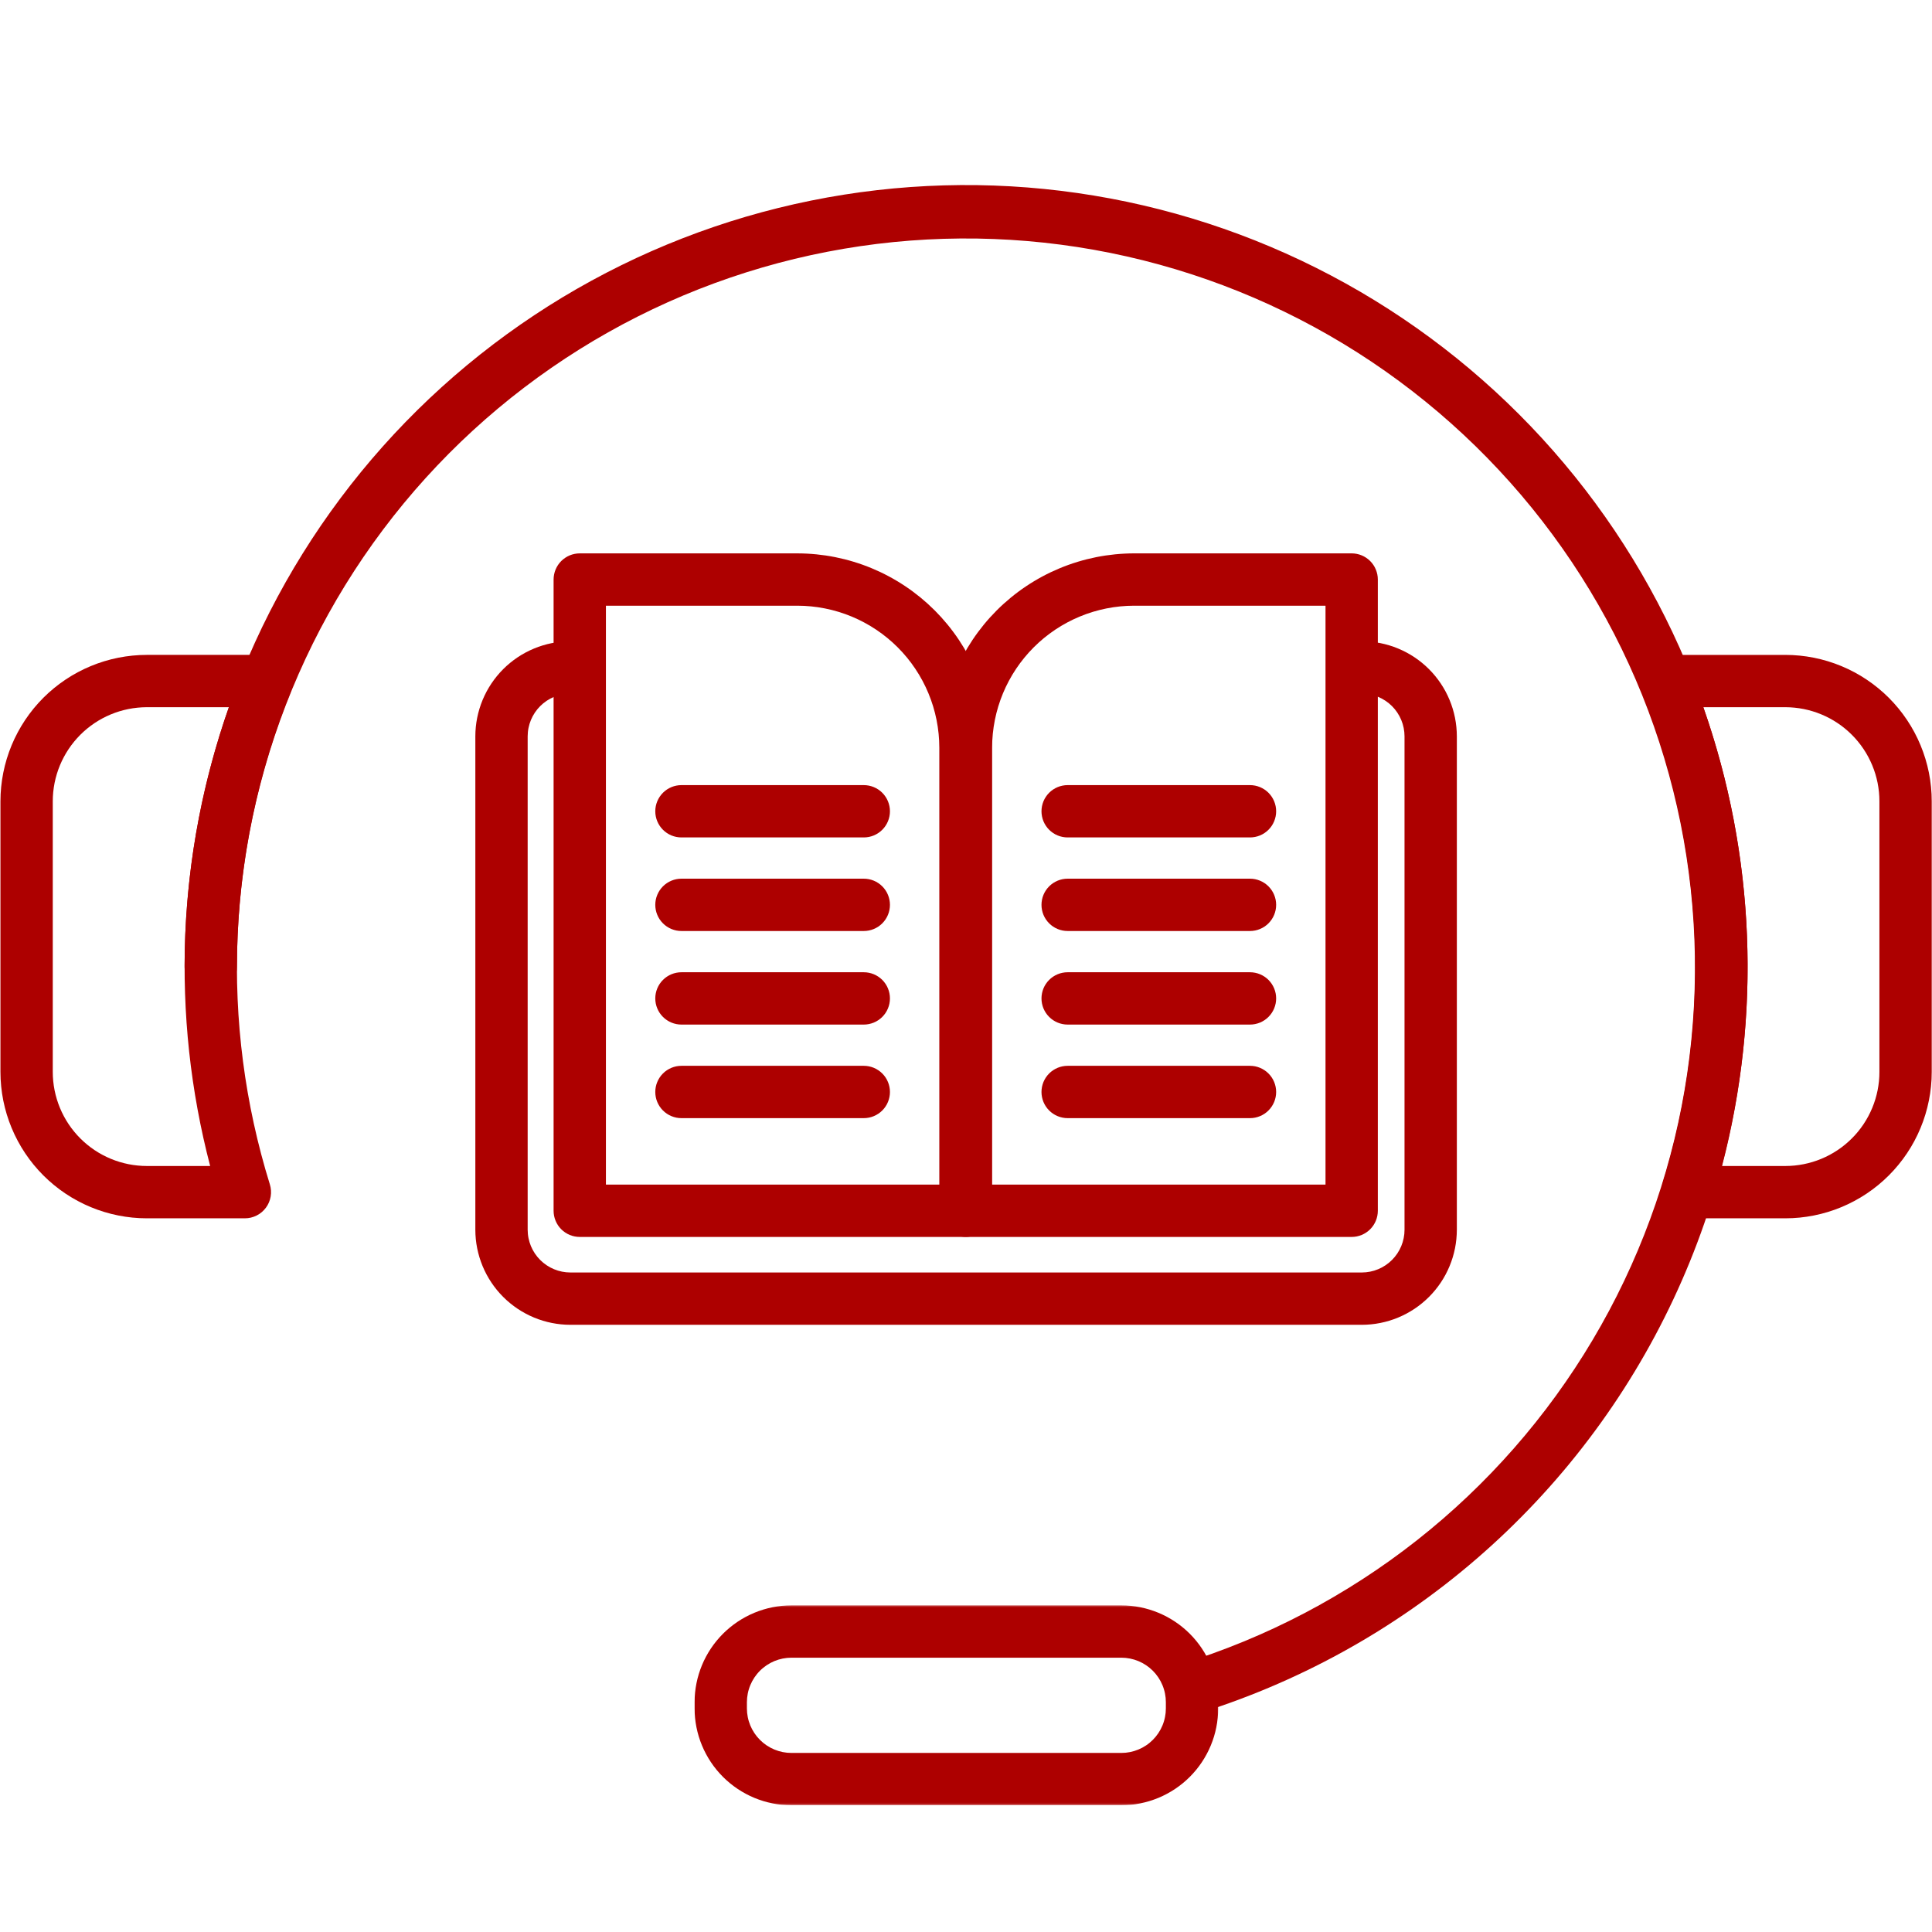 <svg width="1080" height="1080" viewBox="0 0 1080 1080" fill="none" xmlns="http://www.w3.org/2000/svg">
<path d="M539.702 691.453H324.088C323.124 691.453 322.176 691.359 321.234 691.172C320.291 690.984 319.38 690.708 318.489 690.339C317.604 689.969 316.76 689.521 315.963 688.99C315.166 688.453 314.426 687.849 313.744 687.167C313.067 686.49 312.463 685.75 311.926 684.953C311.395 684.156 310.942 683.313 310.577 682.422C310.208 681.536 309.932 680.62 309.744 679.682C309.557 678.74 309.463 677.786 309.463 676.828V323.964C309.463 323.005 309.557 322.052 309.744 321.115C309.932 320.172 310.208 319.255 310.577 318.37C310.942 317.484 311.395 316.641 311.926 315.839C312.463 315.042 313.067 314.302 313.744 313.625C314.426 312.948 315.166 312.339 315.963 311.807C316.76 311.271 317.604 310.823 318.489 310.453C319.38 310.089 320.291 309.807 321.234 309.62C322.176 309.432 323.124 309.344 324.088 309.344H445.718C447.494 309.344 449.27 309.391 451.046 309.479C452.817 309.568 454.593 309.698 456.359 309.875C458.13 310.052 459.89 310.271 461.645 310.531C463.406 310.797 465.156 311.099 466.895 311.448C468.64 311.797 470.374 312.187 472.098 312.62C473.822 313.052 475.531 313.526 477.234 314.047C478.932 314.563 480.619 315.12 482.291 315.719C483.963 316.323 485.619 316.958 487.26 317.641C488.906 318.323 490.525 319.042 492.135 319.802C493.739 320.563 495.327 321.365 496.89 322.203C498.458 323.042 500.005 323.917 501.525 324.833C503.051 325.745 504.551 326.698 506.031 327.682C507.505 328.672 508.958 329.693 510.385 330.755C511.812 331.813 513.213 332.906 514.588 334.031C515.958 335.161 517.307 336.323 518.619 337.516C519.937 338.708 521.223 339.932 522.484 341.188C523.739 342.448 524.963 343.734 526.156 345.047C527.348 346.365 528.51 347.708 529.64 349.083C530.765 350.458 531.859 351.859 532.916 353.286C533.973 354.714 534.999 356.161 535.989 357.641C536.973 359.12 537.926 360.62 538.838 362.141C539.755 363.667 540.63 365.214 541.468 366.776C542.307 368.344 543.104 369.932 543.864 371.536C544.624 373.146 545.348 374.766 546.031 376.406C546.708 378.052 547.348 379.708 547.947 381.38C548.551 383.052 549.109 384.74 549.624 386.438C550.14 388.141 550.619 389.849 551.051 391.573C551.484 393.297 551.874 395.031 552.223 396.771C552.572 398.516 552.874 400.266 553.14 402.021C553.4 403.781 553.619 405.542 553.796 407.313C553.973 409.078 554.104 410.849 554.192 412.625C554.281 414.401 554.327 416.177 554.327 417.953V676.828C554.327 677.786 554.234 678.74 554.046 679.682C553.859 680.625 553.583 681.536 553.213 682.427C552.848 683.313 552.395 684.156 551.864 684.953C551.333 685.75 550.723 686.49 550.046 687.167C549.364 687.849 548.63 688.453 547.827 688.99C547.031 689.521 546.187 689.969 545.301 690.339C544.416 690.708 543.499 690.984 542.557 691.172C541.614 691.359 540.666 691.453 539.702 691.453ZM338.713 662.203H525.083V417.953C525.077 415.354 524.947 412.76 524.692 410.177C524.432 407.589 524.051 405.021 523.541 402.474C523.031 399.927 522.4 397.411 521.645 394.922C520.885 392.438 520.01 389.995 519.015 387.594C518.02 385.193 516.911 382.849 515.682 380.557C514.458 378.266 513.124 376.042 511.676 373.88C510.234 371.719 508.687 369.635 507.041 367.63C505.39 365.62 503.645 363.698 501.812 361.859C499.973 360.021 498.051 358.281 496.041 356.63C494.031 354.979 491.947 353.438 489.786 351.99C487.63 350.547 485.4 349.214 483.109 347.984C480.822 346.76 478.473 345.651 476.072 344.651C473.676 343.656 471.229 342.781 468.744 342.026C466.26 341.271 463.744 340.635 461.192 340.13C458.645 339.62 456.077 339.234 453.494 338.979C450.906 338.724 448.317 338.594 445.718 338.589H338.713V662.203Z" fill="#AD0000"/>
<path d="M761.26 358.474H755.594V387.724H761.26C762.042 387.724 762.818 387.766 763.599 387.844C764.375 387.917 765.146 388.037 765.917 388.188C766.682 388.339 767.438 388.531 768.188 388.761C768.932 388.985 769.672 389.25 770.391 389.547C771.115 389.849 771.818 390.182 772.51 390.552C773.198 390.922 773.87 391.323 774.516 391.755C775.167 392.193 775.797 392.656 776.401 393.151C777.005 393.646 777.583 394.172 778.135 394.724C778.688 395.276 779.214 395.854 779.708 396.458C780.203 397.068 780.667 397.693 781.104 398.344C781.536 398.99 781.938 399.662 782.307 400.349C782.677 401.042 783.01 401.745 783.313 402.469C783.609 403.188 783.875 403.927 784.104 404.672C784.328 405.422 784.521 406.177 784.672 406.943C784.828 407.714 784.943 408.485 785.016 409.261C785.094 410.042 785.135 410.818 785.135 411.599V687.448C785.135 688.229 785.094 689.011 785.021 689.787C784.943 690.568 784.828 691.339 784.672 692.104C784.521 692.87 784.328 693.63 784.104 694.375C783.875 695.125 783.609 695.86 783.313 696.584C783.01 697.302 782.677 698.011 782.307 698.698C781.938 699.391 781.536 700.057 781.104 700.709C780.667 701.36 780.203 701.985 779.708 702.589C779.214 703.193 778.688 703.771 778.135 704.323C777.583 704.875 777.005 705.401 776.401 705.896C775.797 706.396 775.167 706.86 774.516 707.292C773.87 707.729 773.198 708.13 772.51 708.5C771.818 708.87 771.115 709.203 770.391 709.5C769.672 709.802 768.932 710.063 768.188 710.292C767.438 710.521 766.682 710.709 765.917 710.865C765.146 711.016 764.375 711.13 763.599 711.209C762.818 711.287 762.042 711.323 761.26 711.328H318.844C318.063 711.323 317.286 711.287 316.505 711.209C315.729 711.13 314.958 711.016 314.188 710.865C313.422 710.709 312.667 710.521 311.917 710.292C311.172 710.063 310.432 709.802 309.714 709.5C308.99 709.203 308.286 708.87 307.594 708.5C306.906 708.13 306.234 707.729 305.589 707.292C304.938 706.86 304.307 706.396 303.703 705.896C303.099 705.401 302.521 704.875 301.969 704.323C301.417 703.771 300.891 703.193 300.396 702.589C299.901 701.985 299.438 701.36 299 700.709C298.568 700.057 298.167 699.391 297.797 698.698C297.427 698.011 297.094 697.302 296.792 696.584C296.495 695.86 296.229 695.125 296.005 694.375C295.776 693.63 295.583 692.87 295.432 692.104C295.281 691.339 295.161 690.568 295.089 689.787C295.01 689.011 294.969 688.229 294.969 687.448V411.599C294.969 410.818 295.01 410.042 295.089 409.261C295.161 408.485 295.281 407.714 295.432 406.943C295.583 406.177 295.776 405.422 296.005 404.672C296.229 403.927 296.495 403.193 296.792 402.469C297.094 401.745 297.427 401.042 297.797 400.349C298.167 399.662 298.568 398.99 299 398.344C299.438 397.693 299.901 397.068 300.396 396.458C300.891 395.854 301.417 395.276 301.969 394.724C302.521 394.172 303.099 393.646 303.703 393.151C304.307 392.656 304.938 392.193 305.589 391.755C306.234 391.323 306.906 390.922 307.594 390.552C308.286 390.182 308.99 389.849 309.714 389.547C310.432 389.25 311.172 388.985 311.917 388.761C312.667 388.531 313.422 388.339 314.188 388.188C314.958 388.037 315.729 387.917 316.505 387.844C317.286 387.766 318.063 387.724 318.844 387.724H324.089V358.474H318.844C317.104 358.479 315.37 358.563 313.641 358.735C311.911 358.912 310.193 359.167 308.484 359.505C306.781 359.849 305.094 360.271 303.432 360.776C301.766 361.281 300.13 361.87 298.526 362.537C296.917 363.203 295.349 363.948 293.813 364.766C292.281 365.589 290.792 366.479 289.344 367.448C287.901 368.417 286.505 369.448 285.161 370.552C283.818 371.656 282.526 372.823 281.297 374.052C280.068 375.281 278.901 376.573 277.797 377.917C276.693 379.261 275.656 380.656 274.693 382.099C273.724 383.547 272.833 385.037 272.01 386.568C271.193 388.104 270.448 389.672 269.781 391.281C269.115 392.886 268.526 394.521 268.021 396.188C267.516 397.849 267.094 399.537 266.75 401.24C266.411 402.948 266.151 404.667 265.979 406.396C265.807 408.125 265.724 409.86 265.719 411.599V687.448C265.724 689.188 265.807 690.922 265.979 692.656C266.151 694.386 266.411 696.104 266.75 697.807C267.094 699.516 267.516 701.198 268.021 702.865C268.526 704.526 269.115 706.162 269.781 707.771C270.448 709.375 271.193 710.948 272.01 712.479C272.833 714.016 273.724 715.505 274.693 716.948C275.656 718.396 276.693 719.792 277.797 721.136C278.901 722.479 280.068 723.766 281.297 724.995C282.526 726.229 283.813 727.396 285.161 728.495C286.505 729.599 287.901 730.636 289.344 731.604C290.792 732.568 292.281 733.464 293.813 734.281C295.349 735.104 296.917 735.849 298.526 736.516C300.13 737.182 301.766 737.766 303.432 738.276C305.094 738.781 306.781 739.203 308.484 739.542C310.193 739.886 311.911 740.141 313.641 740.313C315.37 740.485 317.104 740.573 318.844 740.573H761.255C762.995 740.573 764.734 740.485 766.464 740.313C768.193 740.141 769.911 739.886 771.62 739.542C773.323 739.203 775.01 738.781 776.672 738.276C778.339 737.766 779.974 737.182 781.578 736.516C783.188 735.849 784.755 735.104 786.286 734.287C787.823 733.464 789.313 732.568 790.76 731.604C792.203 730.636 793.599 729.599 794.943 728.495C796.286 727.396 797.573 726.229 798.807 724.995C800.036 723.766 801.203 722.479 802.307 721.136C803.411 719.792 804.443 718.396 805.411 716.948C806.38 715.505 807.271 714.016 808.094 712.479C808.911 710.948 809.656 709.375 810.323 707.771C810.99 706.162 811.578 704.526 812.083 702.865C812.589 701.198 813.01 699.516 813.354 697.807C813.693 696.104 813.948 694.386 814.12 692.656C814.292 690.922 814.38 689.188 814.385 687.448V411.599C814.38 409.86 814.292 408.125 814.12 406.396C813.948 404.667 813.693 402.948 813.354 401.24C813.01 399.537 812.589 397.849 812.083 396.188C811.578 394.521 810.99 392.886 810.323 391.281C809.656 389.672 808.911 388.104 808.094 386.568C807.271 385.037 806.38 383.547 805.411 382.099C804.443 380.656 803.411 379.261 802.307 377.917C801.203 376.573 800.036 375.281 798.807 374.052C797.578 372.823 796.286 371.656 794.943 370.552C793.599 369.448 792.203 368.417 790.76 367.448C789.313 366.479 787.823 365.589 786.292 364.766C784.755 363.948 783.188 363.203 781.578 362.537C779.974 361.87 778.339 361.281 776.672 360.776C775.01 360.271 773.323 359.849 771.62 359.505C769.911 359.167 768.193 358.912 766.464 358.74C764.734 358.563 763 358.479 761.26 358.474Z" fill="#AD0000"/>
<path d="M755.593 691.453H539.973C539.015 691.453 538.062 691.359 537.124 691.172C536.182 690.984 535.265 690.708 534.38 690.338C533.489 689.969 532.65 689.521 531.848 688.989C531.051 688.453 530.312 687.849 529.635 687.167C528.958 686.489 528.348 685.75 527.817 684.953C527.281 684.156 526.833 683.312 526.463 682.422C526.098 681.536 525.817 680.62 525.63 679.682C525.442 678.739 525.354 677.786 525.354 676.828V417.953C525.354 416.177 525.4 414.401 525.489 412.625C525.577 410.849 525.708 409.078 525.885 407.312C526.062 405.542 526.281 403.781 526.541 402.021C526.807 400.265 527.109 398.515 527.458 396.771C527.807 395.031 528.197 393.297 528.63 391.573C529.062 389.849 529.536 388.14 530.057 386.437C530.572 384.739 531.13 383.052 531.729 381.38C532.333 379.708 532.968 378.047 533.65 376.406C534.333 374.765 535.051 373.146 535.812 371.536C536.572 369.932 537.374 368.344 538.213 366.776C539.051 365.213 539.926 363.667 540.838 362.14C541.755 360.62 542.708 359.12 543.692 357.64C544.682 356.161 545.702 354.713 546.76 353.286C547.822 351.859 548.916 350.458 550.041 349.083C551.171 347.708 552.327 346.364 553.525 345.047C554.718 343.734 555.942 342.448 557.197 341.187C558.452 339.932 559.739 338.708 561.057 337.515C562.374 336.323 563.718 335.161 565.093 334.031C566.468 332.906 567.864 331.812 569.291 330.755C570.718 329.693 572.171 328.672 573.65 327.682C575.124 326.698 576.624 325.745 578.15 324.833C579.676 323.917 581.218 323.042 582.786 322.203C584.354 321.364 585.937 320.562 587.546 319.802C589.15 319.042 590.775 318.323 592.416 317.64C594.057 316.958 595.713 316.318 597.385 315.719C599.062 315.12 600.744 314.562 602.447 314.047C604.145 313.526 605.859 313.052 607.583 312.62C609.307 312.187 611.036 311.797 612.781 311.448C614.52 311.099 616.27 310.797 618.031 310.531C619.786 310.271 621.551 310.052 623.317 309.875C625.088 309.698 626.859 309.568 628.635 309.479C630.406 309.385 632.182 309.344 633.958 309.338H755.588C756.551 309.338 757.499 309.432 758.442 309.62C759.385 309.807 760.301 310.083 761.187 310.453C762.072 310.823 762.916 311.271 763.713 311.802C764.515 312.338 765.249 312.943 765.932 313.625C766.609 314.302 767.218 315.042 767.749 315.838C768.281 316.635 768.734 317.479 769.098 318.37C769.468 319.255 769.744 320.172 769.932 321.109C770.119 322.052 770.213 323.005 770.213 323.963V676.828C770.213 677.786 770.119 678.739 769.932 679.677C769.744 680.62 769.468 681.536 769.104 682.422C768.734 683.307 768.286 684.151 767.749 684.953C767.218 685.75 766.609 686.489 765.932 687.167C765.255 687.844 764.515 688.453 763.718 688.984C762.916 689.521 762.077 689.969 761.187 690.338C760.301 690.703 759.39 690.984 758.447 691.172C757.505 691.359 756.551 691.453 755.593 691.453ZM554.598 662.203H740.968V338.588H633.958C631.364 338.594 628.77 338.724 626.182 338.979C623.598 339.234 621.031 339.62 618.484 340.13C615.937 340.64 613.416 341.271 610.932 342.026C608.447 342.781 606.005 343.656 603.604 344.656C601.202 345.651 598.859 346.76 596.567 347.984C594.275 349.213 592.046 350.547 589.89 351.989C587.729 353.437 585.645 354.984 583.635 356.63C581.63 358.281 579.702 360.021 577.869 361.859C576.031 363.698 574.286 365.62 572.64 367.63C570.989 369.635 569.442 371.724 567.999 373.88C566.551 376.042 565.218 378.265 563.994 380.557C562.765 382.849 561.656 385.198 560.661 387.594C559.666 389.995 558.791 392.437 558.031 394.927C557.275 397.411 556.645 399.927 556.135 402.474C555.624 405.026 555.244 407.594 554.984 410.177C554.729 412.76 554.598 415.354 554.593 417.953L554.598 662.203Z" fill="#AD0000"/>
<path d="M482.859 468.13H380.932C379.973 468.13 379.02 468.036 378.077 467.849C377.14 467.661 376.223 467.385 375.338 467.021C374.447 466.651 373.604 466.203 372.807 465.667C372.01 465.135 371.27 464.526 370.593 463.849C369.911 463.172 369.307 462.432 368.77 461.63C368.239 460.833 367.791 459.989 367.421 459.104C367.051 458.219 366.775 457.302 366.588 456.359C366.4 455.422 366.307 454.469 366.307 453.51C366.307 452.547 366.4 451.599 366.588 450.656C366.775 449.713 367.051 448.797 367.421 447.911C367.791 447.026 368.239 446.182 368.77 445.385C369.307 444.583 369.911 443.844 370.593 443.167C371.27 442.489 372.01 441.88 372.807 441.349C373.604 440.812 374.447 440.364 375.338 439.995C376.223 439.63 377.14 439.354 378.077 439.167C379.02 438.979 379.973 438.885 380.932 438.885H482.859C483.822 438.885 484.77 438.979 485.713 439.167C486.656 439.354 487.567 439.63 488.458 439.995C489.343 440.364 490.187 440.812 490.984 441.349C491.786 441.88 492.52 442.489 493.202 443.167C493.88 443.844 494.484 444.583 495.02 445.385C495.551 446.182 496.005 447.026 496.369 447.911C496.739 448.797 497.015 449.713 497.202 450.656C497.39 451.599 497.484 452.547 497.484 453.51C497.484 454.469 497.39 455.422 497.202 456.359C497.015 457.302 496.739 458.219 496.369 459.104C496.005 459.989 495.551 460.833 495.02 461.63C494.484 462.432 493.88 463.172 493.202 463.849C492.52 464.526 491.786 465.135 490.984 465.667C490.187 466.203 489.343 466.651 488.458 467.021C487.567 467.385 486.656 467.661 485.713 467.849C484.77 468.036 483.822 468.13 482.859 468.13Z" fill="#AD0000"/>
<path d="M482.859 520.438H380.932C379.973 520.438 379.02 520.344 378.077 520.156C377.14 519.969 376.223 519.693 375.338 519.323C374.447 518.958 373.604 518.505 372.807 517.974C372.01 517.438 371.27 516.833 370.593 516.156C369.911 515.474 369.307 514.734 368.77 513.938C368.239 513.141 367.791 512.297 367.421 511.411C367.051 510.521 366.775 509.609 366.588 508.667C366.4 507.724 366.307 506.776 366.307 505.813C366.307 504.854 366.4 503.901 366.588 502.958C366.775 502.021 367.051 501.104 367.421 500.219C367.791 499.328 368.239 498.49 368.77 497.688C369.307 496.891 369.911 496.151 370.593 495.474C371.27 494.792 372.01 494.187 372.807 493.656C373.604 493.12 374.447 492.672 375.338 492.302C376.223 491.938 377.14 491.656 378.077 491.469C379.02 491.281 379.973 491.188 380.932 491.188H482.859C483.822 491.188 484.77 491.281 485.713 491.469C486.656 491.656 487.567 491.938 488.458 492.302C489.343 492.672 490.187 493.12 490.984 493.656C491.786 494.187 492.52 494.792 493.202 495.474C493.88 496.151 494.484 496.891 495.02 497.688C495.551 498.49 496.005 499.328 496.369 500.219C496.739 501.104 497.015 502.021 497.202 502.958C497.39 503.901 497.484 504.854 497.484 505.813C497.484 506.776 497.39 507.724 497.202 508.667C497.015 509.609 496.739 510.521 496.369 511.411C496.005 512.297 495.551 513.141 495.02 513.938C494.484 514.734 493.88 515.474 493.202 516.156C492.52 516.833 491.786 517.438 490.984 517.974C490.187 518.505 489.343 518.958 488.458 519.323C487.567 519.693 486.656 519.969 485.713 520.156C484.77 520.344 483.822 520.438 482.859 520.438Z" fill="#AD0000"/>
<path d="M482.859 572.745H380.932C379.973 572.745 379.02 572.651 378.077 572.463C377.14 572.276 376.223 571.995 375.338 571.63C374.447 571.26 373.604 570.812 372.807 570.276C372.01 569.745 371.27 569.14 370.593 568.458C369.911 567.781 369.307 567.042 368.77 566.245C368.239 565.443 367.791 564.604 367.421 563.713C367.051 562.828 366.775 561.911 366.588 560.974C366.4 560.031 366.307 559.078 366.307 558.12C366.307 557.156 366.4 556.208 366.588 555.265C366.775 554.323 367.051 553.411 367.421 552.521C367.791 551.635 368.239 550.792 368.77 549.995C369.307 549.193 369.911 548.458 370.593 547.776C371.27 547.099 372.01 546.495 372.807 545.958C373.604 545.427 374.447 544.974 375.338 544.609C376.223 544.239 377.14 543.963 378.077 543.776C379.02 543.588 379.973 543.495 380.932 543.495H482.859C483.822 543.495 484.77 543.588 485.713 543.776C486.656 543.963 487.567 544.239 488.458 544.609C489.343 544.974 490.187 545.427 490.984 545.958C491.786 546.495 492.52 547.099 493.202 547.776C493.88 548.458 494.484 549.193 495.02 549.995C495.551 550.792 496.005 551.635 496.369 552.521C496.739 553.411 497.015 554.323 497.202 555.265C497.39 556.208 497.484 557.156 497.484 558.12C497.484 559.078 497.39 560.031 497.202 560.974C497.015 561.911 496.739 562.828 496.369 563.713C496.005 564.604 495.551 565.443 495.02 566.245C494.484 567.042 493.88 567.781 493.202 568.458C492.52 569.14 491.786 569.745 490.984 570.276C490.187 570.812 489.343 571.26 488.458 571.63C487.567 571.995 486.656 572.276 485.713 572.463C484.77 572.651 483.822 572.745 482.859 572.745Z" fill="#AD0000"/>
<path d="M482.859 625.047H380.932C379.973 625.047 379.02 624.953 378.077 624.766C377.14 624.578 376.223 624.302 375.338 623.932C374.447 623.568 373.604 623.115 372.807 622.583C372.01 622.047 371.27 621.443 370.593 620.766C369.911 620.083 369.307 619.344 368.77 618.547C368.239 617.75 367.791 616.906 367.421 616.021C367.051 615.13 366.775 614.219 366.588 613.276C366.4 612.333 366.307 611.385 366.307 610.422C366.307 609.464 366.4 608.51 366.588 607.568C366.775 606.63 367.051 605.714 367.421 604.828C367.791 603.937 368.239 603.099 368.77 602.297C369.307 601.5 369.911 600.76 370.593 600.083C371.27 599.401 372.01 598.797 372.807 598.266C373.604 597.729 374.447 597.281 375.338 596.911C376.223 596.547 377.14 596.266 378.077 596.078C379.02 595.891 379.973 595.797 380.932 595.797H482.859C483.822 595.797 484.77 595.891 485.713 596.078C486.656 596.266 487.567 596.547 488.458 596.911C489.343 597.281 490.187 597.729 490.984 598.266C491.786 598.797 492.52 599.401 493.202 600.083C493.88 600.76 494.484 601.5 495.02 602.297C495.551 603.099 496.005 603.937 496.369 604.828C496.739 605.714 497.015 606.63 497.202 607.568C497.39 608.51 497.484 609.464 497.484 610.422C497.484 611.385 497.39 612.333 497.202 613.276C497.015 614.219 496.739 615.13 496.369 616.021C496.005 616.906 495.551 617.75 495.02 618.547C494.484 619.344 493.88 620.083 493.202 620.766C492.52 621.443 491.786 622.047 490.984 622.583C490.187 623.115 489.343 623.568 488.458 623.932C487.567 624.302 486.656 624.578 485.713 624.766C484.77 624.953 483.822 625.047 482.859 625.047Z" fill="#AD0000"/>
<path d="M698.749 468.13H596.822C595.859 468.13 594.911 468.036 593.968 467.849C593.025 467.661 592.109 467.385 591.223 467.021C590.338 466.651 589.494 466.203 588.697 465.667C587.895 465.135 587.156 464.526 586.479 463.849C585.801 463.172 585.192 462.432 584.661 461.63C584.124 460.833 583.676 459.989 583.307 459.104C582.942 458.219 582.666 457.302 582.479 456.359C582.291 455.422 582.197 454.469 582.197 453.51C582.197 452.547 582.291 451.599 582.479 450.656C582.666 449.713 582.942 448.797 583.307 447.911C583.676 447.026 584.124 446.182 584.661 445.385C585.192 444.583 585.801 443.844 586.479 443.167C587.156 442.489 587.895 441.88 588.697 441.349C589.494 440.812 590.338 440.364 591.223 439.995C592.109 439.63 593.025 439.354 593.968 439.167C594.911 438.979 595.859 438.885 596.822 438.885H698.749C699.708 438.885 700.661 438.979 701.604 439.167C702.541 439.354 703.458 439.63 704.343 439.995C705.234 440.364 706.072 440.812 706.874 441.349C707.671 441.88 708.411 442.489 709.088 443.167C709.77 443.844 710.374 444.583 710.906 445.385C711.442 446.182 711.89 447.026 712.26 447.911C712.624 448.797 712.906 449.713 713.093 450.656C713.281 451.599 713.374 452.547 713.374 453.51C713.374 454.469 713.281 455.422 713.093 456.359C712.906 457.302 712.624 458.219 712.26 459.104C711.89 459.989 711.442 460.833 710.906 461.63C710.374 462.432 709.77 463.172 709.088 463.849C708.411 464.526 707.671 465.135 706.874 465.667C706.072 466.203 705.234 466.651 704.343 467.021C703.458 467.385 702.541 467.661 701.604 467.849C700.661 468.036 699.708 468.13 698.749 468.13Z" fill="#AD0000"/>
<path d="M698.749 520.438H596.822C595.859 520.438 594.911 520.344 593.968 520.156C593.025 519.969 592.109 519.693 591.223 519.323C590.338 518.958 589.494 518.505 588.697 517.974C587.895 517.438 587.156 516.833 586.479 516.156C585.801 515.474 585.192 514.734 584.661 513.938C584.124 513.141 583.676 512.297 583.307 511.411C582.942 510.521 582.666 509.609 582.479 508.667C582.291 507.724 582.197 506.776 582.197 505.813C582.197 504.854 582.291 503.901 582.479 502.958C582.666 502.021 582.942 501.104 583.307 500.219C583.676 499.328 584.124 498.49 584.661 497.688C585.192 496.891 585.801 496.151 586.479 495.474C587.156 494.792 587.895 494.187 588.697 493.656C589.494 493.12 590.338 492.672 591.223 492.302C592.109 491.938 593.025 491.656 593.968 491.469C594.911 491.281 595.859 491.188 596.822 491.188H698.749C699.708 491.188 700.661 491.281 701.604 491.469C702.541 491.656 703.458 491.938 704.343 492.302C705.234 492.672 706.072 493.12 706.874 493.656C707.671 494.187 708.411 494.792 709.088 495.474C709.77 496.151 710.374 496.891 710.906 497.688C711.442 498.49 711.89 499.328 712.26 500.219C712.624 501.104 712.906 502.021 713.093 502.958C713.281 503.901 713.374 504.854 713.374 505.813C713.374 506.776 713.281 507.724 713.093 508.667C712.906 509.609 712.624 510.521 712.26 511.411C711.89 512.297 711.442 513.141 710.906 513.938C710.374 514.734 709.77 515.474 709.088 516.156C708.411 516.833 707.671 517.438 706.874 517.974C706.072 518.505 705.234 518.958 704.343 519.323C703.458 519.693 702.541 519.969 701.604 520.156C700.661 520.344 699.708 520.438 698.749 520.438Z" fill="#AD0000"/>
<path d="M698.749 572.745H596.822C595.859 572.745 594.911 572.651 593.968 572.463C593.025 572.276 592.109 571.995 591.223 571.63C590.338 571.26 589.494 570.812 588.697 570.276C587.895 569.745 587.156 569.14 586.479 568.458C585.801 567.781 585.192 567.042 584.661 566.245C584.124 565.443 583.676 564.604 583.307 563.713C582.942 562.828 582.666 561.911 582.479 560.974C582.291 560.031 582.197 559.078 582.197 558.12C582.197 557.156 582.291 556.208 582.479 555.265C582.666 554.323 582.942 553.411 583.307 552.521C583.676 551.635 584.124 550.792 584.661 549.995C585.192 549.193 585.801 548.458 586.479 547.776C587.156 547.099 587.895 546.495 588.697 545.958C589.494 545.427 590.338 544.974 591.223 544.609C592.109 544.239 593.025 543.963 593.968 543.776C594.911 543.588 595.859 543.495 596.822 543.495H698.749C699.708 543.495 700.661 543.588 701.604 543.776C702.541 543.963 703.458 544.239 704.343 544.609C705.234 544.974 706.072 545.427 706.874 545.958C707.671 546.495 708.411 547.099 709.088 547.776C709.77 548.458 710.374 549.193 710.906 549.995C711.442 550.792 711.89 551.635 712.26 552.521C712.624 553.411 712.906 554.323 713.093 555.265C713.281 556.208 713.374 557.156 713.374 558.12C713.374 559.078 713.281 560.031 713.093 560.974C712.906 561.911 712.624 562.828 712.26 563.713C711.89 564.604 711.442 565.443 710.906 566.245C710.374 567.042 709.77 567.781 709.088 568.458C708.411 569.14 707.671 569.745 706.874 570.276C706.072 570.812 705.234 571.26 704.343 571.63C703.458 571.995 702.541 572.276 701.604 572.463C700.661 572.651 699.708 572.745 698.749 572.745Z" fill="#AD0000"/>
<path d="M698.749 625.047H596.822C595.859 625.047 594.911 624.953 593.968 624.766C593.025 624.578 592.109 624.302 591.223 623.932C590.338 623.568 589.494 623.115 588.697 622.583C587.895 622.047 587.156 621.443 586.479 620.766C585.801 620.083 585.192 619.344 584.661 618.547C584.124 617.75 583.676 616.906 583.307 616.021C582.942 615.13 582.666 614.219 582.479 613.276C582.291 612.333 582.197 611.385 582.197 610.422C582.197 609.464 582.291 608.51 582.479 607.568C582.666 606.63 582.942 605.714 583.307 604.828C583.676 603.937 584.124 603.099 584.661 602.297C585.192 601.5 585.801 600.76 586.479 600.083C587.156 599.401 587.895 598.797 588.697 598.266C589.494 597.729 590.338 597.281 591.223 596.911C592.109 596.547 593.025 596.266 593.968 596.078C594.911 595.891 595.859 595.797 596.822 595.797H698.749C699.708 595.797 700.661 595.891 701.604 596.078C702.541 596.266 703.458 596.547 704.343 596.911C705.234 597.281 706.072 597.729 706.874 598.266C707.671 598.797 708.411 599.401 709.088 600.083C709.77 600.76 710.374 601.5 710.906 602.297C711.442 603.099 711.89 603.937 712.26 604.828C712.624 605.714 712.906 606.63 713.093 607.568C713.281 608.51 713.374 609.464 713.374 610.422C713.374 611.385 713.281 612.333 713.093 613.276C712.906 614.219 712.624 615.13 712.26 616.021C711.89 616.906 711.442 617.75 710.906 618.547C710.374 619.344 709.77 620.083 709.088 620.766C708.411 621.443 707.671 622.047 706.874 622.583C706.072 623.115 705.234 623.568 704.343 623.932C703.458 624.302 702.541 624.578 701.604 624.766C700.661 624.953 699.708 625.047 698.749 625.047Z" fill="#AD0000"/>
<path d="M136.885 681.047H82.057C79.375 681.042 76.703 680.911 74.042 680.646C71.375 680.38 68.729 679.984 66.104 679.458C63.474 678.937 60.88 678.281 58.318 677.505C55.755 676.724 53.24 675.823 50.766 674.797C48.292 673.771 45.87 672.625 43.51 671.359C41.146 670.099 38.854 668.719 36.625 667.234C34.401 665.745 32.25 664.151 30.182 662.448C28.109 660.75 26.13 658.953 24.234 657.062C22.344 655.167 20.547 653.182 18.844 651.114C17.146 649.042 15.552 646.896 14.062 644.667C12.573 642.443 11.198 640.146 9.938 637.786C8.672 635.422 7.526 633.005 6.5 630.531C5.474 628.057 4.573 625.542 3.792 622.979C3.01 620.417 2.359 617.823 1.833 615.193C1.312 612.568 0.917 609.922 0.651 607.255C0.385 604.588 0.25 601.917 0.25 599.239V447.89C0.25 445.213 0.385 442.542 0.651 439.875C0.917 437.213 1.312 434.568 1.839 431.937C2.359 429.312 3.01 426.719 3.792 424.156C4.573 421.594 5.474 419.073 6.5 416.599C7.526 414.125 8.672 411.708 9.938 409.349C11.198 406.984 12.573 404.693 14.062 402.463C15.552 400.239 17.146 398.088 18.844 396.021C20.547 393.948 22.344 391.969 24.234 390.073C26.13 388.182 28.115 386.385 30.182 384.682C32.255 382.984 34.401 381.39 36.63 379.901C38.854 378.411 41.151 377.036 43.51 375.771C45.87 374.51 48.292 373.364 50.766 372.338C53.24 371.312 55.755 370.411 58.318 369.63C60.88 368.849 63.474 368.198 66.104 367.672C68.729 367.151 71.375 366.755 74.042 366.489C76.703 366.224 79.375 366.088 82.057 366.088H149.135C149.734 366.088 150.328 366.125 150.922 366.198C151.516 366.271 152.104 366.38 152.682 366.526C153.26 366.667 153.828 366.849 154.385 367.062C154.948 367.276 155.49 367.526 156.016 367.807C156.542 368.088 157.052 368.401 157.542 368.745C158.031 369.088 158.495 369.458 158.938 369.859C159.38 370.26 159.797 370.687 160.193 371.14C160.583 371.588 160.943 372.062 161.276 372.562C161.609 373.057 161.911 373.573 162.182 374.104C162.453 374.635 162.688 375.187 162.891 375.745C163.094 376.307 163.26 376.88 163.396 377.463C163.526 378.047 163.625 378.635 163.682 379.229C163.745 379.823 163.766 380.422 163.755 381.015C163.745 381.614 163.693 382.208 163.609 382.802C163.521 383.39 163.401 383.979 163.245 384.552C163.089 385.13 162.896 385.693 162.672 386.25C158.245 397.12 154.292 408.167 150.813 419.38C147.339 430.588 144.349 441.932 141.844 453.401C139.344 464.875 137.339 476.432 135.833 488.073C134.323 499.713 133.318 511.401 132.818 523.13C132.313 534.859 132.318 546.588 132.823 558.318C133.328 570.047 134.339 581.734 135.849 593.375C137.359 605.015 139.365 616.573 141.87 628.042C144.375 639.51 147.37 650.854 150.849 662.068C151.021 662.609 151.156 663.167 151.26 663.724C151.365 664.286 151.438 664.854 151.479 665.422C151.516 665.995 151.521 666.562 151.495 667.135C151.464 667.703 151.406 668.271 151.313 668.833C151.214 669.401 151.089 669.953 150.927 670.505C150.771 671.052 150.578 671.588 150.354 672.114C150.135 672.64 149.88 673.151 149.599 673.651C149.318 674.146 149.005 674.625 148.667 675.083C148.328 675.547 147.964 675.984 147.573 676.401C147.182 676.818 146.771 677.213 146.333 677.583C145.901 677.948 145.443 678.292 144.969 678.609C144.49 678.922 144 679.208 143.49 679.469C142.979 679.724 142.453 679.953 141.917 680.151C141.38 680.344 140.839 680.51 140.281 680.646C139.724 680.776 139.161 680.875 138.594 680.943C138.026 681.01 137.458 681.042 136.885 681.042V681.047ZM82.057 395.333C80.333 395.338 78.62 395.422 76.906 395.594C75.193 395.765 73.495 396.015 71.807 396.354C70.12 396.693 68.453 397.109 66.807 397.609C65.162 398.109 63.542 398.693 61.953 399.349C60.365 400.01 58.807 400.745 57.292 401.557C55.776 402.37 54.302 403.255 52.87 404.208C51.438 405.167 50.057 406.193 48.729 407.281C47.401 408.375 46.125 409.531 44.911 410.745C43.693 411.963 42.536 413.234 41.448 414.568C40.354 415.896 39.328 417.276 38.375 418.708C37.417 420.135 36.531 421.609 35.724 423.13C34.911 424.646 34.172 426.198 33.516 427.786C32.854 429.375 32.276 430.995 31.776 432.64C31.276 434.286 30.854 435.953 30.516 437.64C30.182 439.328 29.927 441.031 29.755 442.739C29.583 444.453 29.5 446.172 29.5 447.89V599.239C29.5 600.958 29.583 602.677 29.755 604.39C29.927 606.104 30.182 607.802 30.516 609.489C30.854 611.177 31.276 612.844 31.776 614.489C32.276 616.135 32.854 617.755 33.516 619.344C34.172 620.932 34.911 622.484 35.724 624.005C36.531 625.521 37.417 626.995 38.375 628.427C39.328 629.854 40.354 631.234 41.448 632.568C42.536 633.896 43.693 635.167 44.911 636.385C46.125 637.604 47.401 638.755 48.729 639.849C50.057 640.943 51.438 641.963 52.87 642.922C54.302 643.875 55.776 644.76 57.292 645.573C58.807 646.385 60.365 647.12 61.953 647.781C63.542 648.437 65.162 649.021 66.807 649.521C68.453 650.021 70.12 650.437 71.807 650.776C73.495 651.114 75.193 651.37 76.906 651.536C78.62 651.708 80.333 651.797 82.057 651.797H117.479C114.734 641.292 112.38 630.698 110.422 620.021C108.458 609.338 106.896 598.604 105.729 587.807C104.568 577.01 103.802 566.187 103.443 555.338C103.078 544.484 103.12 533.635 103.557 522.786C104 511.937 104.844 501.12 106.089 490.333C107.333 479.547 108.974 468.818 111.01 458.156C113.052 447.489 115.484 436.917 118.307 426.432C121.13 415.948 124.333 405.578 127.927 395.333H82.057Z" fill="#AD0000"/>
<path d="M998.046 681.047H943.218C942.645 681.047 942.077 681.016 941.51 680.948C940.942 680.88 940.38 680.781 939.822 680.646C939.27 680.516 938.723 680.349 938.187 680.156C937.65 679.958 937.124 679.729 936.614 679.474C936.103 679.214 935.614 678.927 935.135 678.615C934.661 678.297 934.202 677.953 933.77 677.583C933.333 677.214 932.921 676.823 932.531 676.406C932.14 675.99 931.775 675.547 931.437 675.089C931.098 674.63 930.786 674.151 930.505 673.651C930.223 673.156 929.968 672.646 929.749 672.12C929.525 671.594 929.333 671.057 929.176 670.505C929.015 669.958 928.89 669.401 928.791 668.839C928.697 668.276 928.64 667.708 928.609 667.141C928.583 666.568 928.588 665.995 928.624 665.427C928.666 664.859 928.739 664.292 928.843 663.729C928.947 663.167 929.083 662.615 929.255 662.068C932.734 650.859 935.728 639.516 938.234 628.047C940.739 616.578 942.744 605.021 944.255 593.38C945.77 581.734 946.775 570.052 947.281 558.323C947.786 546.594 947.791 534.865 947.286 523.135C946.786 511.406 945.781 499.719 944.27 488.078C942.765 476.432 940.76 464.88 938.26 453.406C935.755 441.938 932.765 430.594 929.291 419.38C925.812 408.167 921.859 397.125 917.432 386.25C917.208 385.698 917.015 385.135 916.859 384.557C916.702 383.979 916.583 383.396 916.494 382.807C916.411 382.214 916.359 381.62 916.348 381.021C916.338 380.427 916.359 379.828 916.421 379.234C916.478 378.641 916.577 378.052 916.708 377.469C916.843 376.885 917.01 376.313 917.213 375.75C917.416 375.188 917.65 374.641 917.921 374.109C918.192 373.578 918.494 373.063 918.827 372.563C919.161 372.068 919.52 371.594 919.916 371.141C920.307 370.693 920.723 370.266 921.166 369.865C921.609 369.464 922.077 369.094 922.562 368.75C923.051 368.406 923.562 368.094 924.088 367.813C924.614 367.531 925.156 367.281 925.718 367.068C926.275 366.854 926.843 366.672 927.421 366.526C927.999 366.385 928.588 366.276 929.182 366.203C929.775 366.13 930.369 366.094 930.968 366.094H998.046C1000.73 366.094 1003.4 366.229 1006.06 366.495C1008.73 366.76 1011.37 367.151 1014 367.677C1016.63 368.203 1019.22 368.854 1021.79 369.635C1024.35 370.411 1026.86 371.318 1029.34 372.344C1031.81 373.37 1034.23 374.516 1036.59 375.776C1038.96 377.042 1041.25 378.417 1043.47 379.906C1045.7 381.396 1047.85 382.99 1049.92 384.688C1051.99 386.385 1053.97 388.182 1055.87 390.078C1057.76 391.974 1059.56 393.953 1061.26 396.026C1062.96 398.094 1064.55 400.245 1066.04 402.469C1067.53 404.698 1068.91 406.99 1070.17 409.354C1071.43 411.714 1072.58 414.13 1073.6 416.604C1074.63 419.078 1075.53 421.599 1076.31 424.161C1077.09 426.724 1077.74 429.318 1078.27 431.943C1078.79 434.568 1079.19 437.214 1079.45 439.88C1079.72 442.547 1079.85 445.219 1079.85 447.896V599.245C1079.85 601.922 1079.72 604.594 1079.45 607.26C1079.19 609.927 1078.79 612.573 1078.26 615.198C1077.74 617.823 1077.09 620.417 1076.31 622.979C1075.53 625.542 1074.63 628.063 1073.6 630.536C1072.58 633.01 1071.43 635.427 1070.17 637.786C1068.91 640.151 1067.53 642.443 1066.04 644.672C1064.55 646.896 1062.96 649.047 1061.25 651.115C1059.56 653.188 1057.76 655.167 1055.86 657.063C1053.97 658.953 1051.99 660.75 1049.92 662.453C1047.85 664.151 1045.7 665.745 1043.47 667.234C1041.25 668.724 1038.95 670.099 1036.59 671.359C1034.23 672.625 1031.81 673.771 1029.34 674.797C1026.86 675.823 1024.35 676.724 1021.79 677.505C1019.22 678.281 1016.63 678.938 1014 679.458C1011.37 679.984 1008.73 680.38 1006.06 680.646C1003.4 680.911 1000.73 681.042 998.046 681.047ZM962.624 651.797H998.046C999.77 651.797 1001.48 651.708 1003.2 651.542C1004.91 651.37 1006.61 651.115 1008.3 650.776C1009.98 650.443 1011.65 650.021 1013.3 649.521C1014.94 649.021 1016.56 648.443 1018.15 647.781C1019.74 647.12 1021.3 646.385 1022.81 645.573C1024.33 644.76 1025.8 643.88 1027.23 642.922C1028.67 641.964 1030.05 640.943 1031.37 639.849C1032.7 638.76 1033.98 637.604 1035.19 636.385C1036.41 635.172 1037.57 633.896 1038.66 632.568C1039.75 631.234 1040.78 629.854 1041.73 628.427C1042.69 626.995 1043.57 625.521 1044.38 624.005C1045.19 622.484 1045.93 620.932 1046.59 619.344C1047.25 617.755 1047.83 616.135 1048.33 614.49C1048.83 612.844 1049.25 611.177 1049.59 609.49C1049.92 607.802 1050.18 606.104 1050.35 604.391C1050.52 602.677 1050.6 600.964 1050.6 599.24V447.891C1050.6 446.172 1050.51 444.453 1050.35 442.745C1050.18 441.031 1049.92 439.328 1049.59 437.641C1049.25 435.958 1048.83 434.286 1048.33 432.641C1047.83 430.995 1047.25 429.38 1046.59 427.792C1045.93 426.198 1045.19 424.646 1044.38 423.13C1043.57 421.609 1042.69 420.135 1041.73 418.708C1040.78 417.276 1039.75 415.896 1038.66 414.568C1037.57 413.234 1036.41 411.964 1035.19 410.745C1033.98 409.531 1032.7 408.375 1031.37 407.281C1030.05 406.193 1028.67 405.167 1027.23 404.214C1025.8 403.255 1024.33 402.37 1022.81 401.557C1021.3 400.75 1019.74 400.01 1018.15 399.354C1016.56 398.693 1014.94 398.115 1013.3 397.615C1011.65 397.109 1009.98 396.693 1008.3 396.354C1006.61 396.021 1004.91 395.766 1003.2 395.594C1001.48 395.422 999.77 395.339 998.046 395.333H952.182C955.775 405.583 958.978 415.948 961.801 426.432C964.624 436.917 967.057 447.495 969.098 458.156C971.135 468.823 972.775 479.547 974.02 490.333C975.265 501.12 976.109 511.938 976.551 522.786C976.989 533.635 977.031 544.49 976.666 555.339C976.307 566.193 975.541 577.016 974.38 587.813C973.213 598.604 971.65 609.344 969.687 620.021C967.728 630.703 965.374 641.292 962.63 651.797H962.624Z" fill="#AD0000"/>
<path d="M942.574 370.536C940.152 364.786 937.6 359.089 934.933 353.443C932.261 347.802 929.47 342.219 926.563 336.698C923.652 331.172 920.626 325.714 917.485 320.323C914.339 314.927 911.084 309.604 907.709 304.354C904.339 299.099 900.855 293.922 897.261 288.818C893.668 283.714 889.97 278.688 886.157 273.74C882.35 268.797 878.438 263.932 874.418 259.156C870.402 254.38 866.282 249.688 862.069 245.089C857.85 240.484 853.532 235.979 849.121 231.563C844.709 227.146 840.204 222.823 835.61 218.599C831.011 214.38 826.324 210.255 821.553 206.234C816.777 202.208 811.923 198.292 806.98 194.479C802.037 190.661 797.016 186.958 791.918 183.359C786.813 179.76 781.641 176.271 776.391 172.896C771.141 169.516 765.819 166.255 760.433 163.104C755.042 159.958 749.584 156.922 744.063 154.01C738.548 151.094 732.964 148.297 727.329 145.62C721.688 142.948 715.99 140.391 710.24 137.958C704.496 135.526 698.694 133.219 692.845 131.036C687.001 128.854 681.105 126.797 675.173 124.865C669.235 122.937 663.261 121.135 657.246 119.458C651.23 117.781 645.183 116.24 639.105 114.823C633.027 113.406 626.917 112.125 620.782 110.969C614.647 109.818 608.49 108.797 602.313 107.906C596.136 107.016 589.938 106.26 583.73 105.635C577.516 105.01 571.298 104.521 565.063 104.161C558.834 103.807 552.595 103.583 546.355 103.49C540.11 103.401 533.871 103.443 527.631 103.625C521.391 103.802 515.157 104.109 508.933 104.557C502.704 105 496.49 105.578 490.287 106.292C484.089 107 477.902 107.844 471.735 108.823C465.574 109.797 459.428 110.906 453.313 112.146C447.194 113.385 441.105 114.755 435.048 116.255C428.985 117.755 422.964 119.385 416.975 121.141C410.985 122.901 405.032 124.786 399.126 126.802C393.214 128.812 387.355 130.953 381.537 133.219C375.72 135.484 369.954 137.875 364.24 140.385C358.527 142.896 352.865 145.531 347.266 148.286C341.662 151.042 336.126 153.917 330.647 156.906C325.167 159.901 319.756 163.005 314.407 166.229C309.063 169.453 303.792 172.792 298.589 176.245C293.386 179.693 288.261 183.255 283.209 186.922C278.162 190.594 273.194 194.37 268.303 198.255C263.417 202.135 258.615 206.125 253.897 210.214C249.183 214.302 244.553 218.49 240.016 222.776C235.48 227.063 231.037 231.448 226.688 235.922C222.339 240.401 218.084 244.969 213.933 249.63C209.782 254.292 205.73 259.036 201.777 263.87C197.829 268.703 193.985 273.62 190.246 278.62C186.506 283.615 182.876 288.693 179.35 293.849C175.829 299 172.423 304.229 169.126 309.531C165.824 314.828 162.641 320.198 159.574 325.635C156.506 331.073 153.558 336.573 150.725 342.135C147.897 347.698 145.183 353.318 142.595 359C140.001 364.677 137.532 370.411 135.188 376.193C132.845 381.979 130.626 387.813 128.532 393.693C126.433 399.573 124.464 405.495 122.626 411.464C120.782 417.427 119.074 423.427 117.49 429.464C115.902 435.505 114.449 441.573 113.126 447.672C111.803 453.776 110.61 459.901 109.548 466.052C108.49 472.203 107.558 478.375 106.761 484.568C105.97 490.755 105.303 496.964 104.772 503.182C104.24 509.401 103.845 515.63 103.584 521.87C103.319 528.104 103.188 534.344 103.194 540.589C103.194 541.547 103.287 542.495 103.475 543.438C103.662 544.38 103.938 545.297 104.308 546.182C104.673 547.068 105.126 547.911 105.657 548.708C106.194 549.51 106.798 550.25 107.475 550.927C108.157 551.604 108.897 552.214 109.694 552.745C110.49 553.281 111.334 553.729 112.22 554.099C113.11 554.464 114.022 554.74 114.964 554.927C115.907 555.115 116.855 555.208 117.819 555.208C118.777 555.208 119.73 555.115 120.673 554.927C121.61 554.74 122.527 554.464 123.412 554.099C124.303 553.729 125.141 553.281 125.944 552.745C126.74 552.214 127.48 551.604 128.157 550.927C128.839 550.25 129.444 549.51 129.975 548.708C130.511 547.911 130.959 547.068 131.329 546.182C131.694 545.297 131.975 544.38 132.162 543.438C132.35 542.495 132.444 541.547 132.444 540.589C132.444 534.339 132.595 528.099 132.881 521.859C133.173 515.625 133.61 509.396 134.183 503.177C134.761 496.958 135.48 490.755 136.345 484.573C137.204 478.385 138.209 472.224 139.355 466.083C140.501 459.948 141.787 453.839 143.214 447.755C144.636 441.677 146.204 435.635 147.907 429.625C149.61 423.62 151.454 417.651 153.433 411.729C155.412 405.807 157.522 399.932 159.772 394.104C162.022 388.281 164.402 382.505 166.917 376.792C169.428 371.073 172.074 365.417 174.845 359.823C177.621 354.229 180.522 348.698 183.548 343.24C186.579 337.776 189.73 332.385 193.006 327.068C196.282 321.755 199.678 316.516 203.194 311.354C206.709 306.193 210.345 301.115 214.095 296.12C217.845 291.13 221.704 286.224 225.678 281.406C229.657 276.589 233.74 271.87 237.933 267.24C242.126 262.615 246.423 258.083 250.824 253.651C255.225 249.219 259.725 244.896 264.324 240.672C268.923 236.448 273.615 232.328 278.407 228.323C283.194 224.313 288.074 220.417 293.042 216.635C298.011 212.849 303.063 209.182 308.199 205.63C313.334 202.078 318.548 198.646 323.845 195.333C329.136 192.021 334.506 188.833 339.949 185.771C345.386 182.703 350.897 179.766 356.475 176.953C362.048 174.141 367.688 171.458 373.386 168.906C379.084 166.354 384.839 163.932 390.652 161.646C396.459 159.359 402.324 157.203 408.23 155.187C414.141 153.167 420.095 151.286 426.089 149.542C432.084 147.797 438.121 146.187 444.188 144.719C450.261 143.25 456.36 141.927 462.49 140.74C468.621 139.552 474.777 138.505 480.954 137.599C487.136 136.698 493.329 135.932 499.548 135.312C505.761 134.698 511.985 134.219 518.22 133.885C524.459 133.552 530.699 133.365 536.944 133.318C543.188 133.271 549.428 133.365 555.667 133.609C561.912 133.849 568.141 134.234 574.365 134.76C580.584 135.286 586.792 135.958 592.985 136.771C599.178 137.583 605.35 138.536 611.496 139.63C617.641 140.729 623.761 141.964 629.855 143.344C635.944 144.719 642.001 146.234 648.022 147.891C654.042 149.547 660.027 151.339 665.964 153.271C671.902 155.203 677.792 157.266 683.636 159.469C689.48 161.672 695.272 164.005 701.006 166.474C706.746 168.943 712.423 171.542 718.037 174.271C723.657 176.995 729.209 179.854 734.694 182.839C740.178 185.823 745.595 188.932 750.938 192.161C756.282 195.396 761.548 198.75 766.735 202.224C771.923 205.698 777.032 209.292 782.053 213C787.079 216.714 792.011 220.536 796.86 224.469C801.709 228.406 806.464 232.453 811.126 236.609C815.787 240.766 820.35 245.026 824.819 249.391C829.282 253.755 833.647 258.219 837.907 262.786C842.168 267.349 846.324 272.01 850.371 276.766C854.418 281.526 858.35 286.37 862.173 291.307C865.996 296.245 869.704 301.271 873.298 306.375C876.891 311.484 880.365 316.672 883.72 321.943C887.074 327.208 890.303 332.552 893.412 337.969C896.522 343.38 899.506 348.87 902.36 354.422C905.22 359.974 907.944 365.589 910.543 371.271C913.141 376.948 915.61 382.682 917.944 388.474C920.277 394.266 922.48 400.109 924.543 406.005C926.61 411.896 928.543 417.833 930.334 423.818C932.126 429.797 933.782 435.818 935.298 441.875C936.813 447.932 938.188 454.021 939.428 460.146C940.662 466.266 941.761 472.411 942.714 478.583C943.668 484.755 944.48 490.948 945.147 497.156C945.819 503.365 946.345 509.583 946.725 515.818C947.11 522.052 947.35 528.292 947.449 534.531C947.543 540.776 947.496 547.021 947.303 553.26C947.115 559.505 946.782 565.74 946.303 571.964C945.829 578.193 945.209 584.406 944.444 590.604C943.683 596.802 942.777 602.979 941.73 609.135C940.683 615.292 939.496 621.422 938.168 627.521C936.839 633.625 935.371 639.693 933.761 645.729C932.157 651.76 930.412 657.755 928.527 663.708C926.647 669.667 924.626 675.573 922.47 681.432C920.319 687.297 918.027 693.104 915.605 698.859C913.183 704.62 910.631 710.313 907.949 715.953C905.266 721.594 902.454 727.167 899.516 732.677C896.574 738.188 893.511 743.625 890.319 748.995C887.131 754.365 883.819 759.656 880.386 764.87C876.954 770.089 873.402 775.224 869.73 780.276C866.063 785.328 862.277 790.297 858.381 795.177C854.485 800.057 850.475 804.844 846.36 809.536C842.24 814.234 838.016 818.833 833.688 823.333C829.36 827.833 824.928 832.234 820.397 836.531C815.865 840.828 811.24 845.016 806.516 849.104C801.793 853.188 796.975 857.161 792.069 861.026C787.162 864.885 782.173 868.635 777.089 872.271C772.011 875.901 766.855 879.417 761.61 882.813C756.371 886.208 751.058 889.484 745.662 892.635C740.272 895.786 734.813 898.818 729.282 901.719C723.751 904.62 718.157 907.391 712.501 910.036C706.845 912.677 701.126 915.193 695.355 917.573C689.584 919.953 683.756 922.198 677.881 924.313C672.006 926.427 666.084 928.406 660.115 930.245C662.157 933.422 663.704 936.818 664.766 940.443C665.829 944.063 666.355 947.76 666.35 951.536V955.026C666.35 956.359 666.282 957.677 666.152 958.974C673.464 956.766 680.709 954.365 687.897 951.776C695.079 949.188 702.194 946.411 709.23 943.448C716.272 940.49 723.225 937.344 730.1 934.016C736.975 930.693 743.756 927.188 750.449 923.505C757.141 919.823 763.73 915.969 770.22 911.943C776.704 907.911 783.084 903.719 789.355 899.359C795.626 894.995 801.772 890.474 807.808 885.792C813.839 881.109 819.746 876.271 825.522 871.276C831.303 866.281 836.944 861.141 842.454 855.854C847.964 850.563 853.329 845.135 858.553 839.568C863.782 833.995 868.855 828.292 873.782 822.458C878.709 816.62 883.475 810.661 888.089 804.573C892.704 798.49 897.157 792.286 901.444 785.969C905.735 779.651 909.855 773.224 913.803 766.688C917.756 760.151 921.537 753.521 925.141 746.786C928.746 740.052 932.173 733.229 935.418 726.318C938.662 719.406 941.73 712.417 944.61 705.344C947.49 698.271 950.183 691.125 952.688 683.911C955.194 676.698 957.511 669.422 959.636 662.089C961.761 654.755 963.694 647.365 965.433 639.932C967.173 632.495 968.714 625.016 970.058 617.5C971.407 609.984 972.558 602.438 973.506 594.859C974.459 587.281 975.209 579.682 975.761 572.068C976.319 564.448 976.668 556.823 976.824 549.188C976.975 541.552 976.933 533.917 976.683 526.286C976.438 518.651 975.99 511.031 975.345 503.422C974.699 495.813 973.855 488.224 972.813 480.661C971.772 473.094 970.532 465.563 969.095 458.063C967.652 450.563 966.022 443.104 964.194 435.688C962.365 428.276 960.345 420.911 958.126 413.604C955.912 406.297 953.511 399.047 950.918 391.865C948.324 384.682 945.543 377.573 942.574 370.536Z" fill="#AD0000"/>
<mask id="mask0_847_729" style="mask-type:luminance" maskUnits="userSpaceOnUse" x="388" y="897" width="294" height="112">
<path d="M388 897.333H681.333V1008.88H388V897.333Z" fill="white"/>
</mask>
<g mask="url(#mask0_847_729)">
<path d="M626.848 1009.15H442.4C440.63 1009.15 438.864 1009.06 437.098 1008.89C435.333 1008.71 433.583 1008.45 431.848 1008.1C430.109 1007.76 428.39 1007.32 426.697 1006.81C424.999 1006.29 423.333 1005.69 421.697 1005.02C420.062 1004.34 418.463 1003.58 416.9 1002.74C415.338 1001.91 413.817 1000.99 412.348 1000.01C410.874 999.026 409.452 997.974 408.083 996.849C406.713 995.724 405.4 994.537 404.145 993.281C402.895 992.026 401.708 990.719 400.583 989.349C399.458 987.979 398.4 986.557 397.416 985.083C396.432 983.61 395.52 982.094 394.687 980.531C393.848 978.969 393.093 977.37 392.416 975.729C391.734 974.094 391.135 972.427 390.619 970.735C390.104 969.037 389.676 967.318 389.327 965.583C388.979 963.844 388.718 962.094 388.541 960.333C388.369 958.568 388.281 956.802 388.275 955.026V951.537C388.281 949.761 388.369 947.995 388.541 946.229C388.718 944.469 388.979 942.719 389.327 940.979C389.676 939.245 390.104 937.526 390.619 935.828C391.135 934.136 391.734 932.469 392.411 930.833C393.093 929.193 393.848 927.594 394.687 926.031C395.52 924.469 396.432 922.953 397.416 921.479C398.4 920.005 399.458 918.583 400.583 917.214C401.708 915.844 402.895 914.537 404.145 913.281C405.4 912.026 406.713 910.839 408.083 909.714C409.452 908.589 410.874 907.537 412.348 906.552C413.817 905.568 415.338 904.656 416.9 903.818C418.463 902.985 420.062 902.224 421.697 901.547C423.333 900.87 424.999 900.271 426.697 899.755C428.39 899.24 430.109 898.807 431.848 898.458C433.583 898.115 435.333 897.854 437.098 897.677C438.864 897.5 440.63 897.412 442.4 897.412H626.848C628.619 897.412 630.39 897.5 632.15 897.677C633.916 897.854 635.666 898.115 637.406 898.458C639.14 898.807 640.859 899.24 642.551 899.755C644.249 900.271 645.916 900.87 647.551 901.547C649.187 902.224 650.786 902.985 652.348 903.818C653.911 904.656 655.432 905.568 656.906 906.552C658.38 907.537 659.796 908.589 661.166 909.714C662.536 910.839 663.848 912.026 665.104 913.281C666.354 914.537 667.546 915.844 668.666 917.214C669.791 918.583 670.848 920.005 671.833 921.479C672.817 922.953 673.729 924.469 674.562 926.031C675.4 927.594 676.156 929.193 676.838 930.833C677.515 932.469 678.114 934.136 678.63 935.828C679.145 937.526 679.577 939.245 679.921 940.979C680.27 942.719 680.531 944.469 680.708 946.229C680.885 947.995 680.973 949.761 680.973 951.537V955.026C680.973 956.802 680.885 958.568 680.708 960.333C680.531 962.094 680.27 963.844 679.921 965.583C679.577 967.323 679.145 969.037 678.63 970.735C678.114 972.427 677.515 974.094 676.838 975.729C676.156 977.37 675.4 978.969 674.562 980.531C673.729 982.094 672.817 983.61 671.833 985.083C670.848 986.557 669.791 987.979 668.666 989.349C667.546 990.719 666.354 992.026 665.104 993.281C663.848 994.537 662.536 995.724 661.166 996.849C659.796 997.974 658.38 999.026 656.906 1000.01C655.432 1000.99 653.911 1001.91 652.348 1002.74C650.786 1003.58 649.187 1004.34 647.551 1005.02C645.916 1005.69 644.249 1006.29 642.551 1006.81C640.859 1007.32 639.14 1007.76 637.406 1008.1C635.666 1008.45 633.916 1008.71 632.15 1008.89C630.39 1009.06 628.619 1009.15 626.848 1009.15ZM442.4 926.656C441.588 926.656 440.775 926.698 439.963 926.781C439.156 926.86 438.348 926.979 437.551 927.141C436.749 927.302 435.963 927.5 435.182 927.735C434.406 927.974 433.64 928.245 432.885 928.557C432.135 928.87 431.4 929.219 430.682 929.604C429.963 929.99 429.265 930.406 428.588 930.86C427.911 931.313 427.26 931.797 426.63 932.313C425.999 932.828 425.395 933.375 424.822 933.953C424.244 934.526 423.697 935.13 423.182 935.761C422.666 936.391 422.182 937.042 421.729 937.719C421.275 938.396 420.854 939.094 420.473 939.813C420.088 940.531 419.739 941.266 419.426 942.021C419.114 942.771 418.838 943.537 418.604 944.318C418.364 945.094 418.166 945.886 418.01 946.682C417.848 947.479 417.729 948.287 417.65 949.094C417.567 949.906 417.525 950.719 417.525 951.531V955.026C417.525 955.839 417.567 956.651 417.65 957.464C417.729 958.276 417.848 959.078 418.01 959.875C418.166 960.677 418.364 961.464 418.604 962.245C418.838 963.021 419.114 963.787 419.426 964.542C419.739 965.292 420.088 966.031 420.473 966.745C420.854 967.464 421.275 968.162 421.729 968.839C422.182 969.516 422.666 970.172 423.182 970.802C423.697 971.427 424.244 972.031 424.822 972.61C425.395 973.182 425.999 973.729 426.63 974.245C427.26 974.766 427.911 975.25 428.588 975.703C429.265 976.151 429.963 976.573 430.682 976.958C431.4 977.339 432.135 977.688 432.885 978C433.64 978.313 434.406 978.589 435.182 978.823C435.963 979.063 436.749 979.261 437.551 979.422C438.348 979.578 439.156 979.698 439.963 979.781C440.775 979.86 441.588 979.901 442.4 979.901H626.848C627.661 979.901 628.473 979.86 629.286 979.781C630.098 979.698 630.9 979.578 631.697 979.422C632.499 979.261 633.286 979.063 634.067 978.823C634.843 978.589 635.609 978.313 636.364 978C637.114 977.688 637.854 977.339 638.567 976.958C639.286 976.573 639.984 976.156 640.661 975.703C641.338 975.25 641.994 974.766 642.619 974.245C643.249 973.729 643.854 973.182 644.432 972.61C645.005 972.031 645.551 971.427 646.067 970.802C646.588 970.172 647.072 969.516 647.525 968.839C647.973 968.162 648.395 967.464 648.781 966.745C649.161 966.031 649.51 965.292 649.822 964.542C650.135 963.792 650.411 963.026 650.645 962.245C650.885 961.464 651.083 960.677 651.239 959.875C651.4 959.078 651.52 958.276 651.604 957.464C651.682 956.651 651.723 955.839 651.723 955.026V951.531C651.723 950.719 651.682 949.906 651.604 949.094C651.52 948.287 651.4 947.479 651.239 946.682C651.083 945.886 650.885 945.094 650.645 944.318C650.411 943.537 650.135 942.771 649.822 942.021C649.51 941.266 649.161 940.531 648.781 939.813C648.395 939.094 647.973 938.396 647.525 937.719C647.072 937.042 646.588 936.391 646.067 935.761C645.551 935.13 645.005 934.526 644.432 933.953C643.854 933.375 643.249 932.828 642.619 932.313C641.994 931.797 641.338 931.313 640.661 930.86C639.984 930.406 639.286 929.99 638.567 929.604C637.854 929.219 637.114 928.87 636.364 928.557C635.609 928.245 634.843 927.974 634.067 927.735C633.286 927.5 632.499 927.302 631.697 927.141C630.9 926.979 630.098 926.86 629.286 926.781C628.473 926.698 627.661 926.656 626.848 926.656H442.4Z" fill="#AD0000"/>
</g>
</svg>

